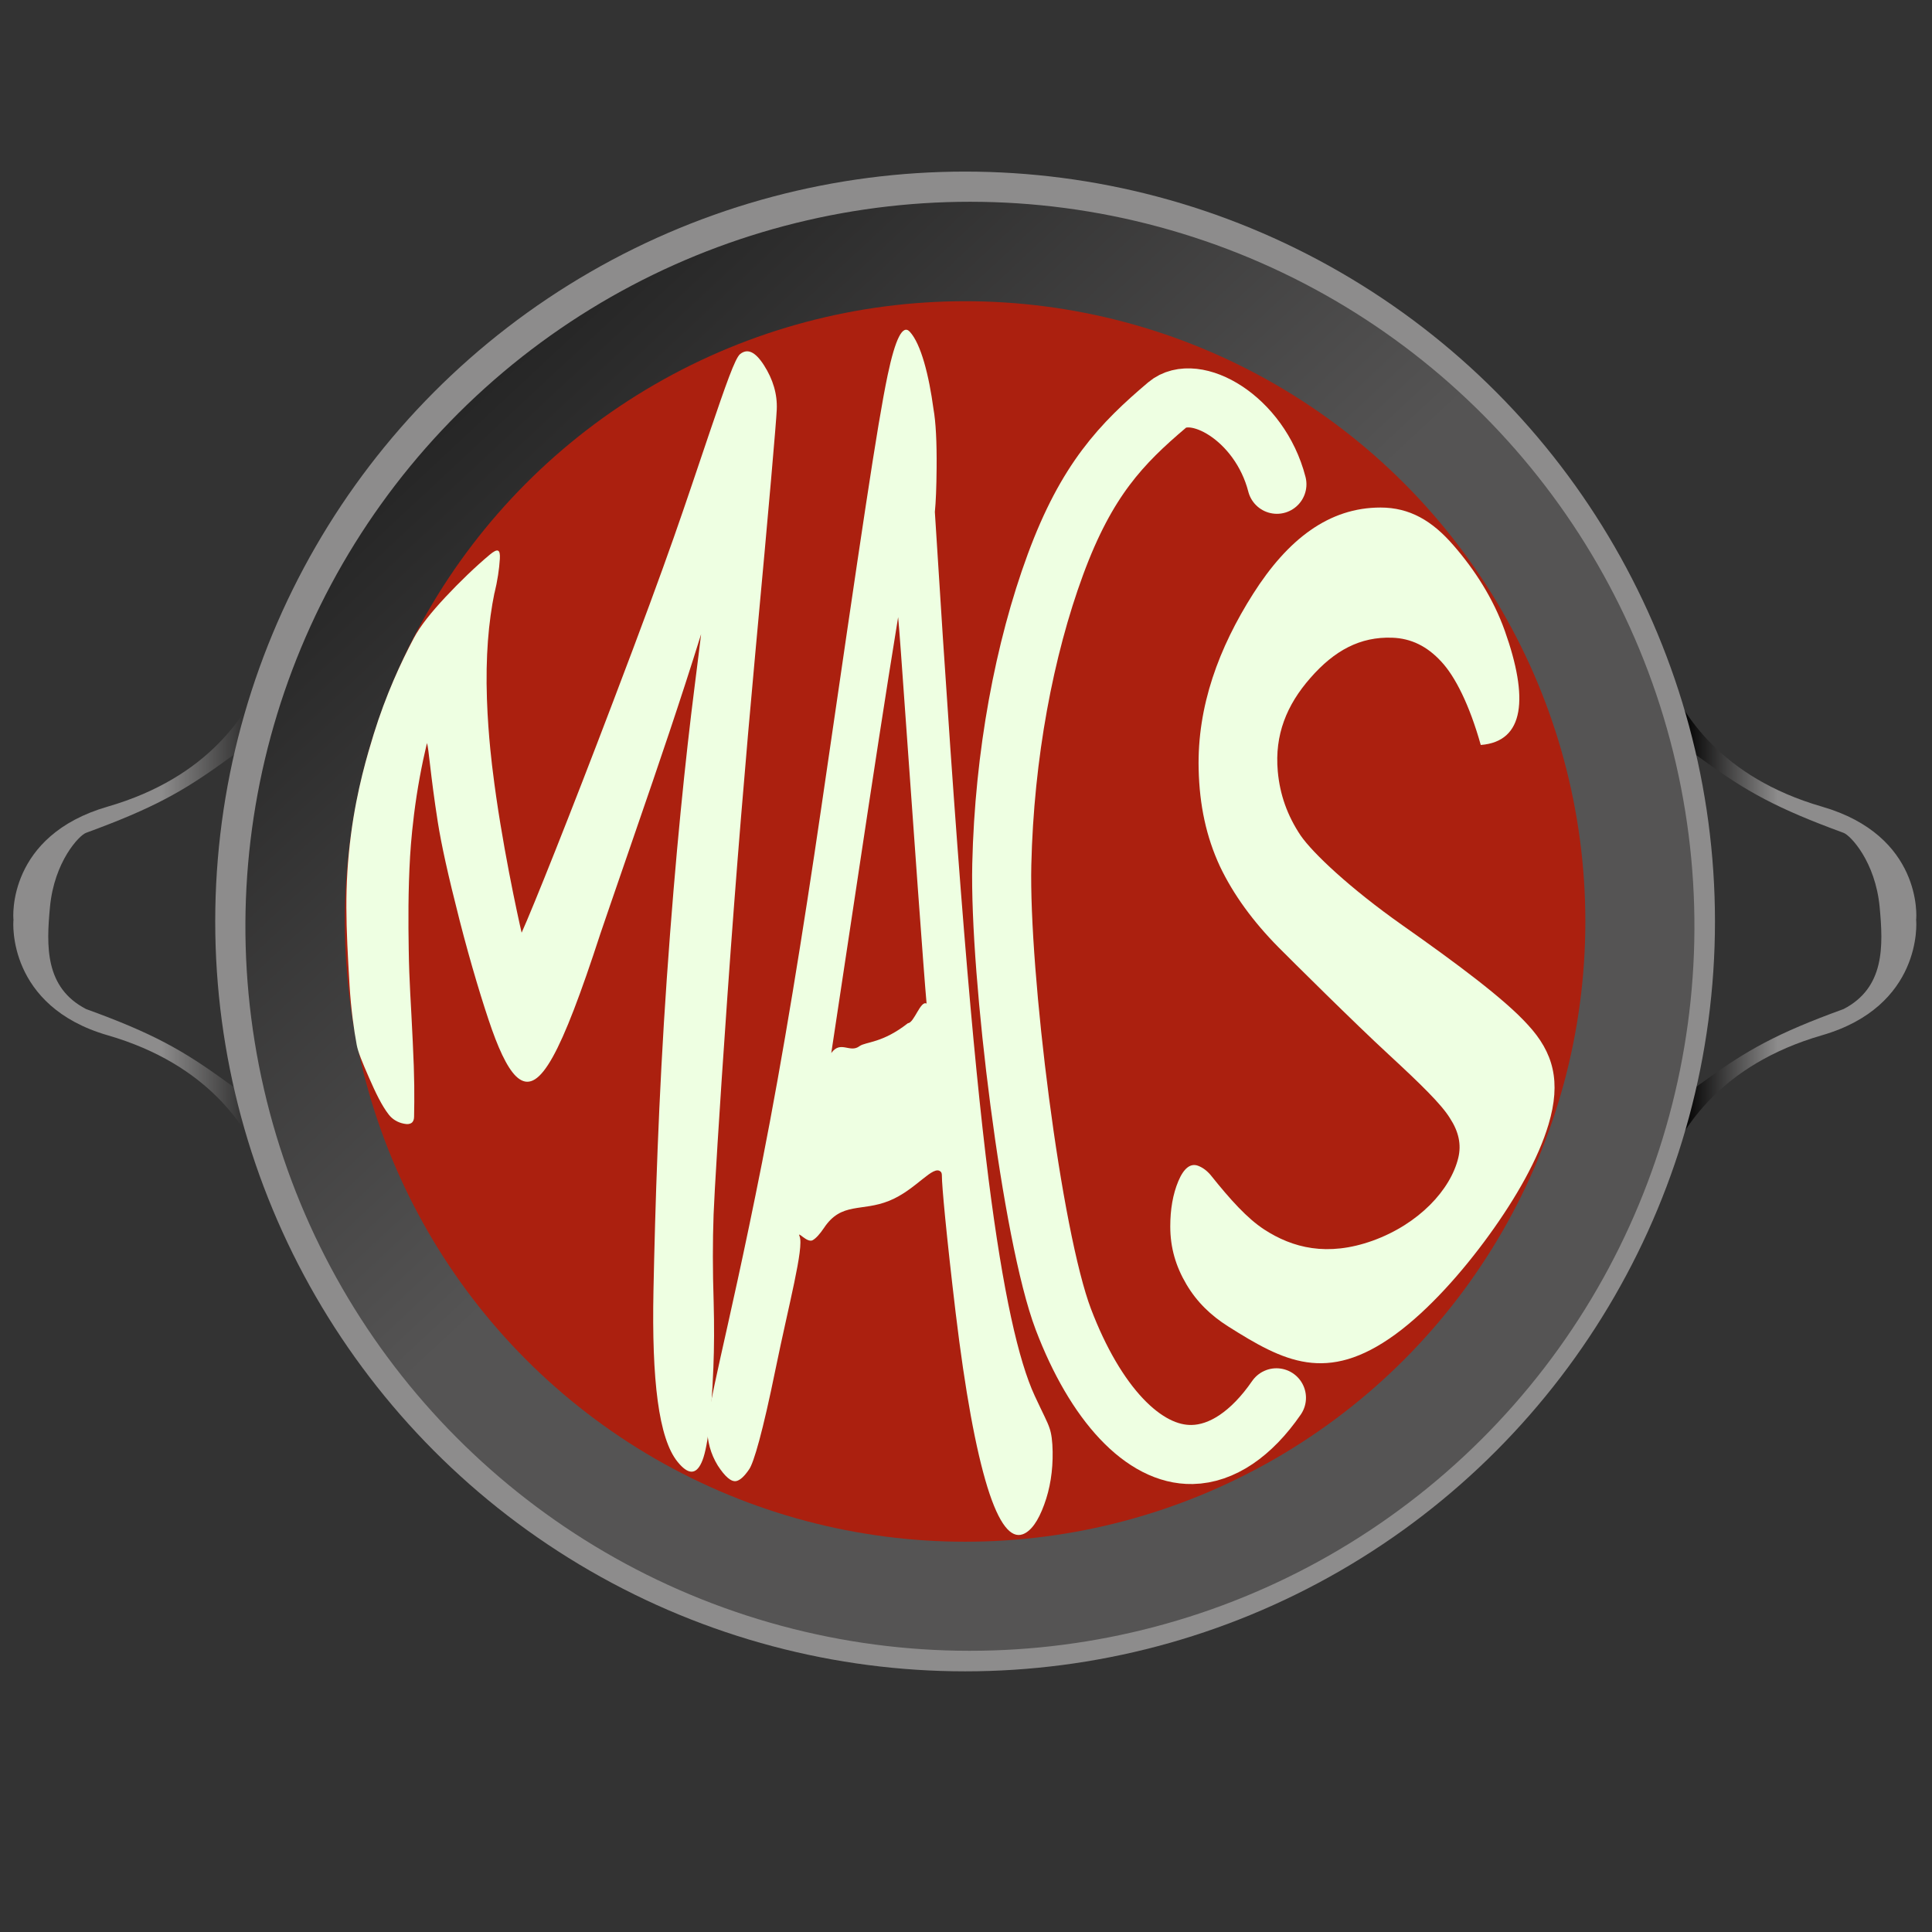 <?xml version="1.0" encoding="UTF-8" standalone="no"?>
<!-- Created with Inkscape (http://www.inkscape.org/) -->

<svg
   width="120"
   height="120"
   viewBox="0 0 120 120"
   version="1.1"
   id="svg5"
   inkscape:version="1.2.1 (9c6d41e410, 2022-07-14)"
   sodipodi:docname="MACLogo.svg"
   inkscape:export-filename="MACLogo.png"
   inkscape:export-xdpi="96"
   inkscape:export-ydpi="96"
   xmlns:inkscape="http://www.inkscape.org/namespaces/inkscape"
   xmlns:sodipodi="http://sodipodi.sourceforge.net/DTD/sodipodi-0.dtd"
   xmlns:xlink="http://www.w3.org/1999/xlink"
   xmlns="http://www.w3.org/2000/svg"
   xmlns:svg="http://www.w3.org/2000/svg">
  <rect x="0" y="0" width="120" height="120" fill="#333333" stroke="none"/>
  <sodipodi:namedview
     id="namedview7"
     pagecolor="#ffffff"
     bordercolor="#000000"
     borderopacity="0.25"
     inkscape:showpageshadow="2"
     inkscape:pageopacity="0.0"
     inkscape:pagecheckerboard="0"
     inkscape:deskcolor="#d1d1d1"
     inkscape:document-units="px"
     showgrid="false"
     inkscape:zoom="8"
     inkscape:cx="51.9375"
     inkscape:cy="58.3125"
     inkscape:window-width="1920"
     inkscape:window-height="1001"
     inkscape:window-x="-9"
     inkscape:window-y="-9"
     inkscape:window-maximized="1"
     inkscape:current-layer="layer1" />
  <defs
     id="defs2">
    <linearGradient
       inkscape:collect="always"
       id="linearGradient20765">
      <stop
         style="stop-color:#262626;stop-opacity:1;"
         offset="0"
         id="stop20763" />
      <stop
         style="stop-color:#555454;stop-opacity:1;"
         offset="0.466"
         id="stop20761" />
    </linearGradient>
    <linearGradient
       inkscape:collect="always"
       id="linearGradient16350">
      <stop
         style="stop-color:#000000;stop-opacity:1;"
         offset="0.16"
         id="stop16348" />
      <stop
         style="stop-color:#8d8c8c;stop-opacity:1;"
         offset="0.5"
         id="stop16346" />
    </linearGradient>
    <linearGradient
       inkscape:collect="always"
       id="linearGradient16342">
      <stop
         style="stop-color:#8d8c8c;stop-opacity:1;"
         offset="0.534"
         id="stop16338" />
      <stop
         style="stop-color:#000000;stop-opacity:1;"
         offset="1"
         id="stop16340" />
    </linearGradient>
    <inkscape:path-effect
       effect="lattice2"
       gridpoint0="74.305,33.992"
       gridpoint1="100.615,33.992"
       gridpoint2="74.305,93.953"
       gridpoint3="100.828,97.485"
       gridpoint4="80.882,33.992"
       gridpoint5="94.037,33.992"
       gridpoint6="80.882,93.953"
       gridpoint7="93.186,103.619"
       gridpoint8x9="87.46,33.992"
       gridpoint10x11="87.46,93.953"
       gridpoint12="74.305,48.983"
       gridpoint13="101.786,49.076"
       gridpoint14="74.305,78.963"
       gridpoint15="101.466,84.261"
       gridpoint16="80.882,48.983"
       gridpoint17="94.037,48.983"
       gridpoint18="80.882,78.963"
       gridpoint19="94.037,78.963"
       gridpoint20x21="87.46,48.983"
       gridpoint22x23="87.46,78.963"
       gridpoint24x26="74.305,63.973"
       gridpoint25x27="109.451,63.973"
       gridpoint28x30="80.882,63.973"
       gridpoint29x31="94.037,63.973"
       gridpoint32x33x34x35="87.46,63.973"
       id="path-effect16265"
       is_visible="true"
       lpeversion="1"
       horizontal_mirror="false"
       vertical_mirror="false"
       perimetral="false"
       live_update="true" />
    <inkscape:path-effect
       effect="spiro"
       id="path-effect16207"
       is_visible="true"
       lpeversion="1" />
    <inkscape:path-effect
       effect="lattice2"
       gridpoint0="62.596,38.516"
       gridpoint1="86.99,38.516"
       gridpoint2="61.241,95.751"
       gridpoint3="86.99,82.081"
       gridpoint4="68.694,38.516"
       gridpoint5="80.891,38.516"
       gridpoint6="69.146,90.362"
       gridpoint7="80.891,82.081"
       gridpoint8x9="74.793,38.516"
       gridpoint10x11="75.395,92.728"
       gridpoint12="62.596,49.407"
       gridpoint13="86.99,49.407"
       gridpoint14="60.639,76.579"
       gridpoint15="86.99,71.19"
       gridpoint16="68.694,49.407"
       gridpoint17="80.891,49.407"
       gridpoint18="68.694,78.156"
       gridpoint19="80.891,71.19"
       gridpoint20x21="74.793,49.407"
       gridpoint22x23="74.943,76.185"
       gridpoint24x26="62.596,60.299"
       gridpoint25x27="86.99,60.299"
       gridpoint28x30="68.694,60.299"
       gridpoint29x31="80.891,60.299"
       gridpoint32x33x34x35="74.793,60.299"
       id="path-effect15984"
       is_visible="true"
       lpeversion="1"
       horizontal_mirror="false"
       vertical_mirror="false"
       perimetral="false"
       live_update="true" />
    <inkscape:path-effect
       effect="lattice2"
       gridpoint0="62.916,47.996"
       gridpoint1="86.832,47.996"
       gridpoint2="62.916,77.527"
       gridpoint3="86.832,77.527"
       gridpoint4="68.895,47.996"
       gridpoint5="80.853,47.996"
       gridpoint6="68.895,77.527"
       gridpoint7="80.853,77.527"
       gridpoint8x9="74.874,47.996"
       gridpoint10x11="74.874,77.527"
       gridpoint12="62.916,55.379"
       gridpoint13="86.832,55.379"
       gridpoint14="62.916,70.144"
       gridpoint15="86.832,70.144"
       gridpoint16="68.895,55.379"
       gridpoint17="80.853,55.379"
       gridpoint18="68.895,70.144"
       gridpoint19="80.853,70.144"
       gridpoint20x21="74.874,55.379"
       gridpoint22x23="74.874,70.144"
       gridpoint24x26="62.916,62.762"
       gridpoint25x27="86.832,62.762"
       gridpoint28x30="68.895,62.762"
       gridpoint29x31="80.853,62.762"
       gridpoint32x33x34x35="74.874,62.762"
       id="path-effect15924"
       is_visible="true"
       lpeversion="1"
       horizontal_mirror="false"
       vertical_mirror="false"
       perimetral="false"
       live_update="true" />
    <inkscape:path-effect
       effect="lattice2"
       gridpoint0="34.239,49.449"
       gridpoint1="63.15,49.449"
       gridpoint2="34.239,109.714"
       gridpoint3="64.215,110.365"
       gridpoint4="41.467,49.449"
       gridpoint5="55.923,49.449"
       gridpoint6="41.254,75.14"
       gridpoint7="55.471,81.987"
       gridpoint8x9="50.185,19.987"
       gridpoint10x11="48.695,77.65"
       gridpoint12="34.239,56.499"
       gridpoint13="63.15,56.499"
       gridpoint14="34.239,70.599"
       gridpoint15="63.15,70.599"
       gridpoint16="41.467,56.499"
       gridpoint17="55.923,56.499"
       gridpoint18="41.467,70.599"
       gridpoint19="55.923,70.599"
       gridpoint20x21="48.695,56.499"
       gridpoint22x23="48.695,70.599"
       gridpoint24x26="34.239,63.549"
       gridpoint25x27="63.15,63.549"
       gridpoint28x30="41.467,63.549"
       gridpoint29x31="55.923,63.549"
       gridpoint32x33x34x35="48.695,63.549"
       id="path-effect15922"
       is_visible="true"
       lpeversion="1"
       horizontal_mirror="false"
       vertical_mirror="false"
       perimetral="false"
       live_update="true" />
    <inkscape:path-effect
       effect="lattice2"
       gridpoint0="3.038,47.14"
       gridpoint1="40.61,19.924"
       gridpoint2="4.263,77.09"
       gridpoint3="35.819,112.315"
       gridpoint4="18.38,42.788"
       gridpoint5="27.451,49.108"
       gridpoint6="11.993,77.09"
       gridpoint7="27.451,77.09"
       gridpoint8x9="19.722,49.108"
       gridpoint10x11="19.722,77.09"
       gridpoint12="-1.457,55.251"
       gridpoint13="35.18,56.103"
       gridpoint14="4.263,70.094"
       gridpoint15="35.18,70.094"
       gridpoint16="6.046,55.578"
       gridpoint17="27.451,56.103"
       gridpoint18="11.993,70.094"
       gridpoint19="27.451,70.094"
       gridpoint20x21="19.722,56.103"
       gridpoint22x23="19.722,70.094"
       gridpoint24x26="3.399,63.257"
       gridpoint25x27="35.18,63.099"
       gridpoint28x30="11.616,63.23"
       gridpoint29x31="27.451,63.099"
       gridpoint32x33x34x35="19.722,63.099"
       id="path-effect15920"
       is_visible="true"
       lpeversion="1"
       horizontal_mirror="false"
       vertical_mirror="false"
       perimetral="false"
       live_update="true" />
    <inkscape:path-effect
       effect="lattice2"
       gridpoint0="4.423,47.504"
       gridpoint1="35.18,49.108"
       gridpoint2="4.263,77.09"
       gridpoint3="35.18,77.09"
       gridpoint4="11.833,48.341"
       gridpoint5="27.451,49.108"
       gridpoint6="11.993,77.09"
       gridpoint7="27.451,77.09"
       gridpoint8x9="19.722,49.108"
       gridpoint10x11="19.722,77.09"
       gridpoint12="3.145,51.988"
       gridpoint13="35.18,56.103"
       gridpoint14="4.263,70.094"
       gridpoint15="35.18,70.094"
       gridpoint16="11.993,56.103"
       gridpoint17="27.451,56.103"
       gridpoint18="11.993,70.094"
       gridpoint19="27.451,70.094"
       gridpoint20x21="19.722,56.103"
       gridpoint22x23="19.722,70.094"
       gridpoint24x26="0.908,61.076"
       gridpoint25x27="35.18,63.099"
       gridpoint28x30="11.993,63.099"
       gridpoint29x31="27.451,63.099"
       gridpoint32x33x34x35="19.722,63.099"
       id="path-effect15918"
       is_visible="true"
       lpeversion="1"
       horizontal_mirror="false"
       vertical_mirror="false"
       perimetral="false"
       live_update="true" />
    <inkscape:path-effect
       effect="lattice2"
       gridpoint0="4.263,47.996"
       gridpoint1="115.06,47.996"
       gridpoint2="4.263,77.655"
       gridpoint3="115.06,77.655"
       gridpoint4="31.963,47.996"
       gridpoint5="87.361,47.996"
       gridpoint6="31.963,77.655"
       gridpoint7="87.361,77.655"
       gridpoint8x9="59.662,47.996"
       gridpoint10x11="59.662,77.655"
       gridpoint12="4.263,55.411"
       gridpoint13="115.06,55.411"
       gridpoint14="4.263,70.24"
       gridpoint15="115.06,70.24"
       gridpoint16="31.963,55.411"
       gridpoint17="87.361,55.411"
       gridpoint18="31.963,70.24"
       gridpoint19="87.361,70.24"
       gridpoint20x21="59.662,55.411"
       gridpoint22x23="59.662,70.24"
       gridpoint24x26="4.263,62.825"
       gridpoint25x27="115.06,62.825"
       gridpoint28x30="31.963,62.825"
       gridpoint29x31="87.361,62.825"
       gridpoint32x33x34x35="59.662,62.825"
       id="path-effect15913"
       is_visible="true"
       lpeversion="1"
       horizontal_mirror="false"
       vertical_mirror="false"
       perimetral="false"
       live_update="true" />
    <inkscape:path-effect
       effect="interpolate_points"
       id="path-effect15909"
       is_visible="true"
       lpeversion="1"
       interpolator_type="CentripetalCatmullRom" />
    <inkscape:path-effect
       effect="ellipse_5pts"
       id="path-effect15907"
       is_visible="true"
       lpeversion="1" />
    <linearGradient
       inkscape:collect="always"
       xlink:href="#linearGradient16342"
       id="linearGradient16344"
       x1="0.825"
       y1="57.201"
       x2="18.047"
       y2="57.201"
       gradientUnits="userSpaceOnUse" />
    <linearGradient
       inkscape:collect="always"
       xlink:href="#linearGradient16350"
       id="linearGradient16352"
       x1="101.804"
       y1="57.201"
       x2="119.027"
       y2="57.201"
       gradientUnits="userSpaceOnUse" />
    <linearGradient
       inkscape:collect="always"
       xlink:href="#linearGradient20765"
       id="linearGradient20767"
       x1="15.243"
       y1="57.533"
       x2="105.243"
       y2="57.533"
       gradientUnits="userSpaceOnUse"
       gradientTransform="translate(22.918,-62.389)" />
  </defs>
  <g
     inkscape:label="Layer 1"
     inkscape:groupmode="layer"
     id="layer1"
     style="display:inline">
    <path
       id="path1029"
       style="display:inline;fill:url(#linearGradient16344);stroke:none;stroke-width:0.67;fill-opacity:1"
       d="m 16.926,42.03 c -0.26,0.006 -0.512,0.088 -0.692,0.22 -0.899,2.04 -3.214,6.018 -9.547,7.851 -6.221,1.8 -5.88,6.851 -5.849,7.033 -0.029,0.174 -0.376,5.367 5.849,7.169 6.333,1.833 8.649,5.811 9.547,7.851 0.574,0.422 1.899,0.323 1.809,-1.078 C 17.953,69.673 15.526,68.259 14.062,67.194 11.357,65.227 9.506,64.182 5.344,62.673 2.783,61.345 2.875,58.764 3.104,56.334 3.37,53.515 4.915,51.886 5.344,51.729 9.503,50.205 11.357,49.176 14.062,47.208 c 1.463,-1.064 3.89,-2.48 3.981,-3.882 0.062,-0.963 -0.545,-1.311 -1.117,-1.297 z"
       sodipodi:nodetypes="scscscsscssssss" />
    <path
       id="path15915"
       style="display:inline;fill:url(#linearGradient16352);stroke:none;stroke-width:0.67;fill-opacity:1"
       d="m 102.926,42.03 c 0.26,0.006 0.512,0.088 0.692,0.22 0.899,2.04 3.214,6.018 9.547,7.851 6.221,1.8 5.88,6.851 5.849,7.033 0.029,0.174 0.376,5.367 -5.849,7.169 -6.333,1.833 -8.649,5.811 -9.547,7.851 -0.574,0.422 -1.899,0.323 -1.809,-1.078 0.09,-1.401 2.517,-2.816 3.981,-3.88 2.705,-1.968 4.556,-3.012 8.718,-4.522 2.562,-1.328 2.469,-3.909 2.24,-6.339 -0.266,-2.818 -1.811,-4.448 -2.24,-4.605 -4.158,-1.524 -6.013,-2.552 -8.718,-4.52 -1.463,-1.064 -3.89,-2.48 -3.981,-3.882 -0.062,-0.963 0.545,-1.311 1.117,-1.297 z"
       sodipodi:nodetypes="scscscsscssssss" />
    <circle
       style="display:inline;fill:#8d8c8c;stroke:none;stroke-width:1.639;fill-opacity:1"
       id="path1870"
       cx="59.944"
       cy="57.234"
       r="46.576" />
    <circle
       style="display:inline;fill:url(#linearGradient20767);fill-opacity:1;stroke:none;stroke-width:1.584"
       id="circle17840"
       cx="83.161"
       cy="-4.855"
       r="45"
       transform="rotate(47.023)" />
    <circle
       style="display:inline;fill:#ab200f;fill-opacity:1;stroke:none;stroke-width:1.356"
       id="circle19298"
       cx="59.944"
       cy="57.234"
       r="38.525" />
    <g
       aria-label="MACS"
       id="text2715"
       style="font-size:37.333px;line-height:0;display:inline;fill:#eeffe2;fill-opacity:1"
       transform="matrix(0.718,0,0,0.823,19.337,3.548)">
      <path
         d="m 33.716,43.554 c -1.795,5.036 -3.635,9.737 -5.669,14.878 -1.792,4.527 -3.039,7.713 -3.039,7.713 -3.43,9.194 -5.253,12.028 -7.018,10.975 -0.783,-0.467 -1.565,-1.764 -2.371,-3.741 -0.75,-1.857 -1.832,-4.952 -2.791,-8.227 -1.029,-3.514 -1.575,-5.713 -1.885,-7.405 -0.663,-3.696 -0.775,-5.561 -0.941,-5.98 -0.455,1.67 -0.841,3.446 -1.12,5.398 -0.252,1.76 -0.337,3.124 -0.337,3.124 -0.177,2.612 -0.158,5.058 -0.12,7.057 0.043,2.529 0.188,3.885 0.349,6.959 0.16,2.783 0.146,4.185 0.114,5.673 -0.005,0.429 -0.302,0.627 -0.882,0.515 C 7.437,80.397 6.996,80.14 6.701,79.81 6.098,79.137 5.569,78.176 4.98,77.001 4.407,75.856 4.041,75.087 3.926,74.546 3.678,73.377 3.432,71.83 3.307,70.059 3.005,65.619 2.835,62.645 3.433,58.653 3.946,55.228 4.873,52.59 5.391,51.109 c 1.061,-2.996 2.373,-5.447 3.469,-7.253 0.559,-0.922 1.516,-1.961 2.749,-3.112 1.202,-1.122 2.587,-2.287 3.816,-3.185 0.694,-0.507 0.933,-0.43 0.883,0.309 -0.051,0.745 -0.203,1.663 -0.47,2.608 0.007,-0.007 0.007,-0.057 0.007,-0.057 -0.52,2.218 -0.778,4.827 -0.654,8.027 0.112,2.897 0.502,5.415 0.502,5.415 0.73,5.274 2.208,11.129 2.499,12.219 0.961,-1.852 4.215,-8.947 7.884,-17.374 5.195,-11.903 6.079,-14.484 8.4,-20.439 1.374,-3.526 2.186,-5.558 2.618,-5.856 0.639,-0.441 1.307,-0.19 2.07,0.853 0.77,1.052 1.16,2.168 1.099,3.342 -0.049,0.949 -0.651,7.069 -1.852,18.338 -0.841,7.967 -1.651,16.423 -2.415,25.893 -0.741,9.184 -1.132,14.98 -1.196,16.488 -0.087,2.074 -0.083,4.264 0.004,6.598 0.056,1.794 0.047,3.46 -0.023,4.972 -0.178,3.846 -0.527,6.254 -1.029,7.179 -0.492,0.943 -1.181,0.9 -2.076,-0.068 -1.631,-1.764 -2.236,-6.152 -2.078,-12.924 0.144,-6.169 0.431,-14.508 1.151,-23.524 0.75,-9.417 1.634,-16.742 2.405,-22.043 0.279,-1.928 0.461,-3.195 0.562,-3.959 0,0 2e-6,3e-6 2e-6,3e-6 z"
         style="font-weight:bold;font-family:'Segoe Print';-inkscape-font-specification:'Segoe Print Bold';fill:#eeffe2;fill-opacity:1"
         id="path2819"
         inkscape:path-effect="#path-effect15920"
         inkscape:original-d="m 30.641054,55.852693 -6.070307,8.203118 q -4.210934,5.888016 -6.489578,5.888016 -1.057291,0 -1.877602,-1.203124 -0.820312,-1.221353 -1.677082,-3.700517 -0.85677,-2.479165 -1.203124,-3.755205 -0.783854,-2.953123 -1.057291,-3.354164 l -0.929687,4.739579 q -0.437499,2.296873 -0.893228,4.229163 -0.4557288,1.914061 -1.0026034,4.611975 -0.5286454,2.697915 -0.6562494,4.065101 -0.036458,0.455729 -0.8749993,0.984374 -0.8203118,0.528646 -1.2578114,0.528646 -0.8749993,0 -1.6406236,-0.820312 -0.7473952,-0.802083 -0.7473952,-1.549478 0,-1.749999 0.729166,-4.447913 3.00781,-11.046866 3.4270805,-13.908842 0.4374996,-2.861977 0.4374996,-4.757809 0,-0.984374 0.8567701,-1.513019 0.8567701,-0.528646 2.2421851,-0.528646 0.747396,0 1.494791,0.984374 0.747395,0.984375 0.984374,1.822916 l -0.01823,-0.03646 2.533852,7.09114 q 1.513019,4.247392 2.023436,5.395829 1.968748,-2.132811 5.833328,-7.419265 3.86458,-5.268224 5.286454,-6.781244 1.421874,-1.513019 2.005206,-1.513019 0.893229,0 1.986978,0.747395 1.093749,0.747395 1.093749,1.27604 0,0.401042 -0.710937,5.486975 -0.492187,3.591143 -0.893228,8.039055 -0.401042,4.447913 -0.401042,5.249996 0,0.984374 0.255209,2.023436 0.182291,0.802082 0.182291,1.513019 0,1.804686 -0.63802,2.460936 -0.619791,0.656249 -1.93229,0.656249 -2.388019,0 -2.388019,-3.591143 0,-3.390622 0.619791,-8.276034 0.619791,-4.903642 1.130207,-7.52864 0.182292,-0.947915 0.236979,-1.312499 z" />
      <path
         d="m 42.238,89.001 c 0.399,0.826 -0.942,5.163 -2.076,10 -1.11,4.755 -1.887,7.09 -2.295,7.586 -0.419,0.537 -0.79,0.822 -1.108,0.878 -0.439,0.077 -0.978,-0.337 -1.6,-1.174 -0.613,-0.871 -0.919,-1.835 -0.919,-2.925 0,-0.506 0.381,-2.19 1.157,-5.242 0.691,-2.715 2.036,-7.822 3.6,-14.725 1.813,-8.019 3.527,-17.276 5.125,-26.797 3.493,-20.89 4.815,-28.78 5.733,-32.598 0.665,-2.755 1.301,-3.861 1.917,-3.278 0.974,0.922 1.658,3.304 2.047,5.82 0.202,0.983 0.293,2.5 0.272,4.481 -0.015,1.464 -0.066,2.56 -0.152,3.302 1.902,26.625 3.274,40.826 4.643,50.33 1.259,8.638 2.606,13.754 3.996,16.371 0.719,1.353 1.101,1.956 1.279,2.435 0.166,0.406 0.257,0.995 0.271,1.784 0.025,1.441 -0.219,2.788 -0.734,3.999 -0.512,1.231 -1.14,2.011 -1.862,2.234 -0.999,0.309 -2.03,-0.709 -3.044,-3.551 -1.008,-2.857 -1.921,-7.173 -2.752,-13.178 -0.815,-5.972 -1.195,-9.625 -1.189,-10.32 0.001,-0.146 -0.028,-0.248 -0.088,-0.303 -0.65,-0.599 -2.134,1.36 -4.465,2.181 -2.371,0.843 -4.139,0.069 -5.641,2.043 -0.372,0.48 -0.697,0.789 -0.977,0.929 -0.495,0.248 -1.376,-0.78 -1.134,-0.28 0,0 4e-6,8e-6 4e-6,8e-6 z M 53.224,71.429 c -0.26,-2.529 -1.005,-11.645 -2.225,-26.562 -0.114,-1.364 -0.193,-2.23 -0.236,-2.603 -1.107,5.929 -2.165,11.97 -3.58,20.171 -1.221,7.074 -2.204,12.727 -2.204,12.727 0.814,-0.986 1.614,0.039 2.45,-0.525 0.556,-0.337 1.967,-0.211 4.181,-1.729 0.536,-0.01 1.09,-1.748 1.615,-1.477 z"
         style="font-weight:bold;font-family:'Segoe Print';-inkscape-font-specification:'Segoe Print Bold';fill:#eeffe2;fill-opacity:1"
         id="path2821"
         sodipodi:nodetypes="sccscscccscsccscscsccssccsssccccccc"
         inkscape:path-effect="#path-effect15922"
         inkscape:original-d="m 41.949876,70.284973 c 0.389363,0.389363 -0.844618,1.640623 -1.914061,3.390622 -1.057291,1.737846 -1.792533,2.703991 -2.205728,2.898435 -0.413194,0.206597 -0.777777,0.309896 -1.093749,0.309896 -0.437499,0 -0.966145,-0.236979 -1.585936,-0.710937 -0.607638,-0.486111 -0.911457,-0.984374 -0.911457,-1.494791 0,-0.473957 1.525172,-3.032115 4.575517,-7.674472 1.664929,-2.539929 3.184024,-5.055552 4.557287,-7.546869 2.758679,-5.031245 4.441837,-7.953986 5.049475,-8.768221 0.619791,-0.826389 1.251735,-1.239583 1.895832,-1.239583 1.032985,0 1.780381,0.267361 2.242186,0.802083 0.230902,0.170139 0.346353,0.577256 0.346353,1.221353 0,0.473958 -0.04254,0.85677 -0.127604,1.148437 2.223957,6.781244 3.961803,11.581587 5.213538,14.401029 1.263887,2.807289 2.527775,4.842878 3.791663,6.106766 0.631944,0.631944 1.014756,1.057291 1.148437,1.27604 0.145833,0.21875 0.218749,0.510416 0.218749,0.874999 0,0.668403 -0.243055,1.22743 -0.729166,1.677082 -0.486111,0.461805 -1.063367,0.692708 -1.731769,0.692708 -0.923611,0 -1.86545,-0.534722 -2.825518,-1.604165 -0.947916,-1.069443 -1.847221,-2.539928 -2.697915,-4.411455 -0.838541,-1.871526 -1.257811,-2.92274 -1.257811,-3.153643 0,-0.04861 -0.03038,-0.07292 -0.09115,-0.07292 -0.656249,0 -2.120658,1.085257 -4.393225,1.547062 -2.260415,0.461805 -4.077254,0.0571 -5.450517,0.494602 -0.35243,0.109375 -0.662325,0.164063 -0.929686,0.164063 -0.473958,0 -1.331428,-0.565804 -1.093749,-0.328125 z m 10.499991,-5.57812 C 52.1582,63.98984 51.295354,61.437758 49.861327,57.050609 49.727647,56.649568 49.636501,56.39436 49.58789,56.284985 l -5.177079,9.843742 c 0.765625,-0.133681 1.549478,0.336269 2.35156,0.226894 0.534722,-0.06077 1.895832,0.144062 4.08333,-0.765625 0.534722,-0.109375 1.069444,-0.798074 1.604166,-0.883143 z" />
      <path
         d="m 101.164,51.912 c -0.977,-3.038 -2.227,-5.184 -3.413,-6.289 -1.238,-1.175 -2.626,-1.756 -4.244,-1.806 -2.773,-0.087 -5.004,0.96 -7.086,3.042 -2.058,2.045 -3.096,4.298 -2.817,7.036 0.178,1.746 0.817,3.338 1.983,4.856 1.036,1.308 4.231,3.956 8.79,6.76 4.732,2.904 8.86,5.588 10.851,7.511 2.229,2.097 2.902,4.299 1.8,7.524 -0.885,2.592 -2.786,5.513 -5.13,8.338 -2.331,2.809 -5.231,5.666 -8.128,7.514 -5.929,3.76 -9.668,2.039 -14.461,-0.605 -1.483,-0.818 -2.702,-1.835 -3.609,-3.176 -0.912,-1.347 -1.396,-2.748 -1.396,-4.367 0,-1.275 0.221,-2.428 0.696,-3.416 0.475,-0.986 1.06,-1.381 1.717,-1.161 0.404,0.135 0.769,0.374 1.09,0.709 1.693,1.848 3.159,3.265 4.624,4.097 2.446,1.388 5.454,2.071 9.38,0.847 4.008,-1.263 6.746,-3.849 7.409,-6.257 0.276,-1.003 0.04,-1.972 -0.731,-3.002 -0.723,-1.027 -2.501,-2.545 -5.289,-4.791 -2.915,-2.341 -8.53,-7.212 -9.548,-8.107 -2.173,-1.92 -3.888,-3.956 -5.062,-6.114 -1.171,-2.211 -1.758,-4.577 -1.832,-7.317 -0.13,-4.777 1.762,-9.176 4.713,-13.233 3.007,-4.134 6.573,-6.512 11.02,-6.512 2.514,0 4.468,0.986 6.325,2.867 1.826,1.833 3.437,4.005 4.433,6.451 2.051,5.036 1.73,8.344 -2.086,8.601 z"
         style="font-weight:bold;font-family:'Segoe Print';-inkscape-font-specification:'Segoe Print Bold';fill:#eeffe2;fill-opacity:1;stroke-width:1.604"
         id="path2825"
         inkscape:path-effect="#path-effect16265"
         inkscape:original-d="m 96.307823,49.154904 q 0,-3.790629 -1.138087,-5.245615 -1.1381,-1.493277 -3.347337,-1.493277 -3.771343,0 -7.007109,3.177999 -3.213444,3.139713 -3.213444,6.930339 0,2.412217 1.205044,4.135229 1.227354,1.684723 6.293001,4.21181 5.311116,2.64195 7.877406,5.819951 2.58861,3.139711 2.58861,7.581255 0,7.389808 -6.560788,13.554362 -6.560787,6.126266 -13.634834,6.126266 -2.298505,0 -3.682073,-1.646433 -1.383567,-1.646435 -1.383567,-4.058651 0,-1.91446 0.624836,-3.560893 0.624837,-1.646434 1.495145,-1.646434 0.535576,0 0.981887,0.306313 2.343138,1.723012 4.373857,1.723012 3.48124,0 7.810462,-3.331158 4.351537,-3.369443 4.351537,-6.585734 0,-1.340121 -1.093454,-2.565374 -1.071149,-1.263543 -4.396183,-3.139711 -4.84248,-2.718531 -7.297199,-4.479833 -2.4324,-1.761301 -3.704389,-4.594698 -1.249673,-2.87169 -1.249673,-6.892052 0,-7.160072 4.8648,-13.324626 4.864802,-6.164554 11.42559,-6.164554 3.771341,0 5.935945,2.565373 2.186934,2.565375 2.186934,5.858242 0,6.738892 -4.306917,6.738892 z" />
    </g>
    <path
       style="fill:#ffffff;stroke:#000000"
       d="M 69,19.625 Z"
       id="path16049" />
    <path
       style="fill:none;stroke:#eeffe2;stroke-width:3.669;stroke-linecap:round;stroke-dasharray:none;stroke-opacity:1"
       d="m 79.311,30.079 c -1.067,-4.14 -5.111,-6.368 -6.817,-4.925 -2.845,2.409 -5.003,4.657 -6.939,9.907 -1.935,5.25 -3.175,11.838 -3.332,18.634 -0.157,6.795 1.853,23.072 3.825,28.255 1.971,5.183 4.96,8.453 8.003,8.392 1.845,-0.037 3.683,-1.274 5.231,-3.521"
       id="path16205"
       sodipodi:nodetypes="csssssc" />
  </g>
</svg>
